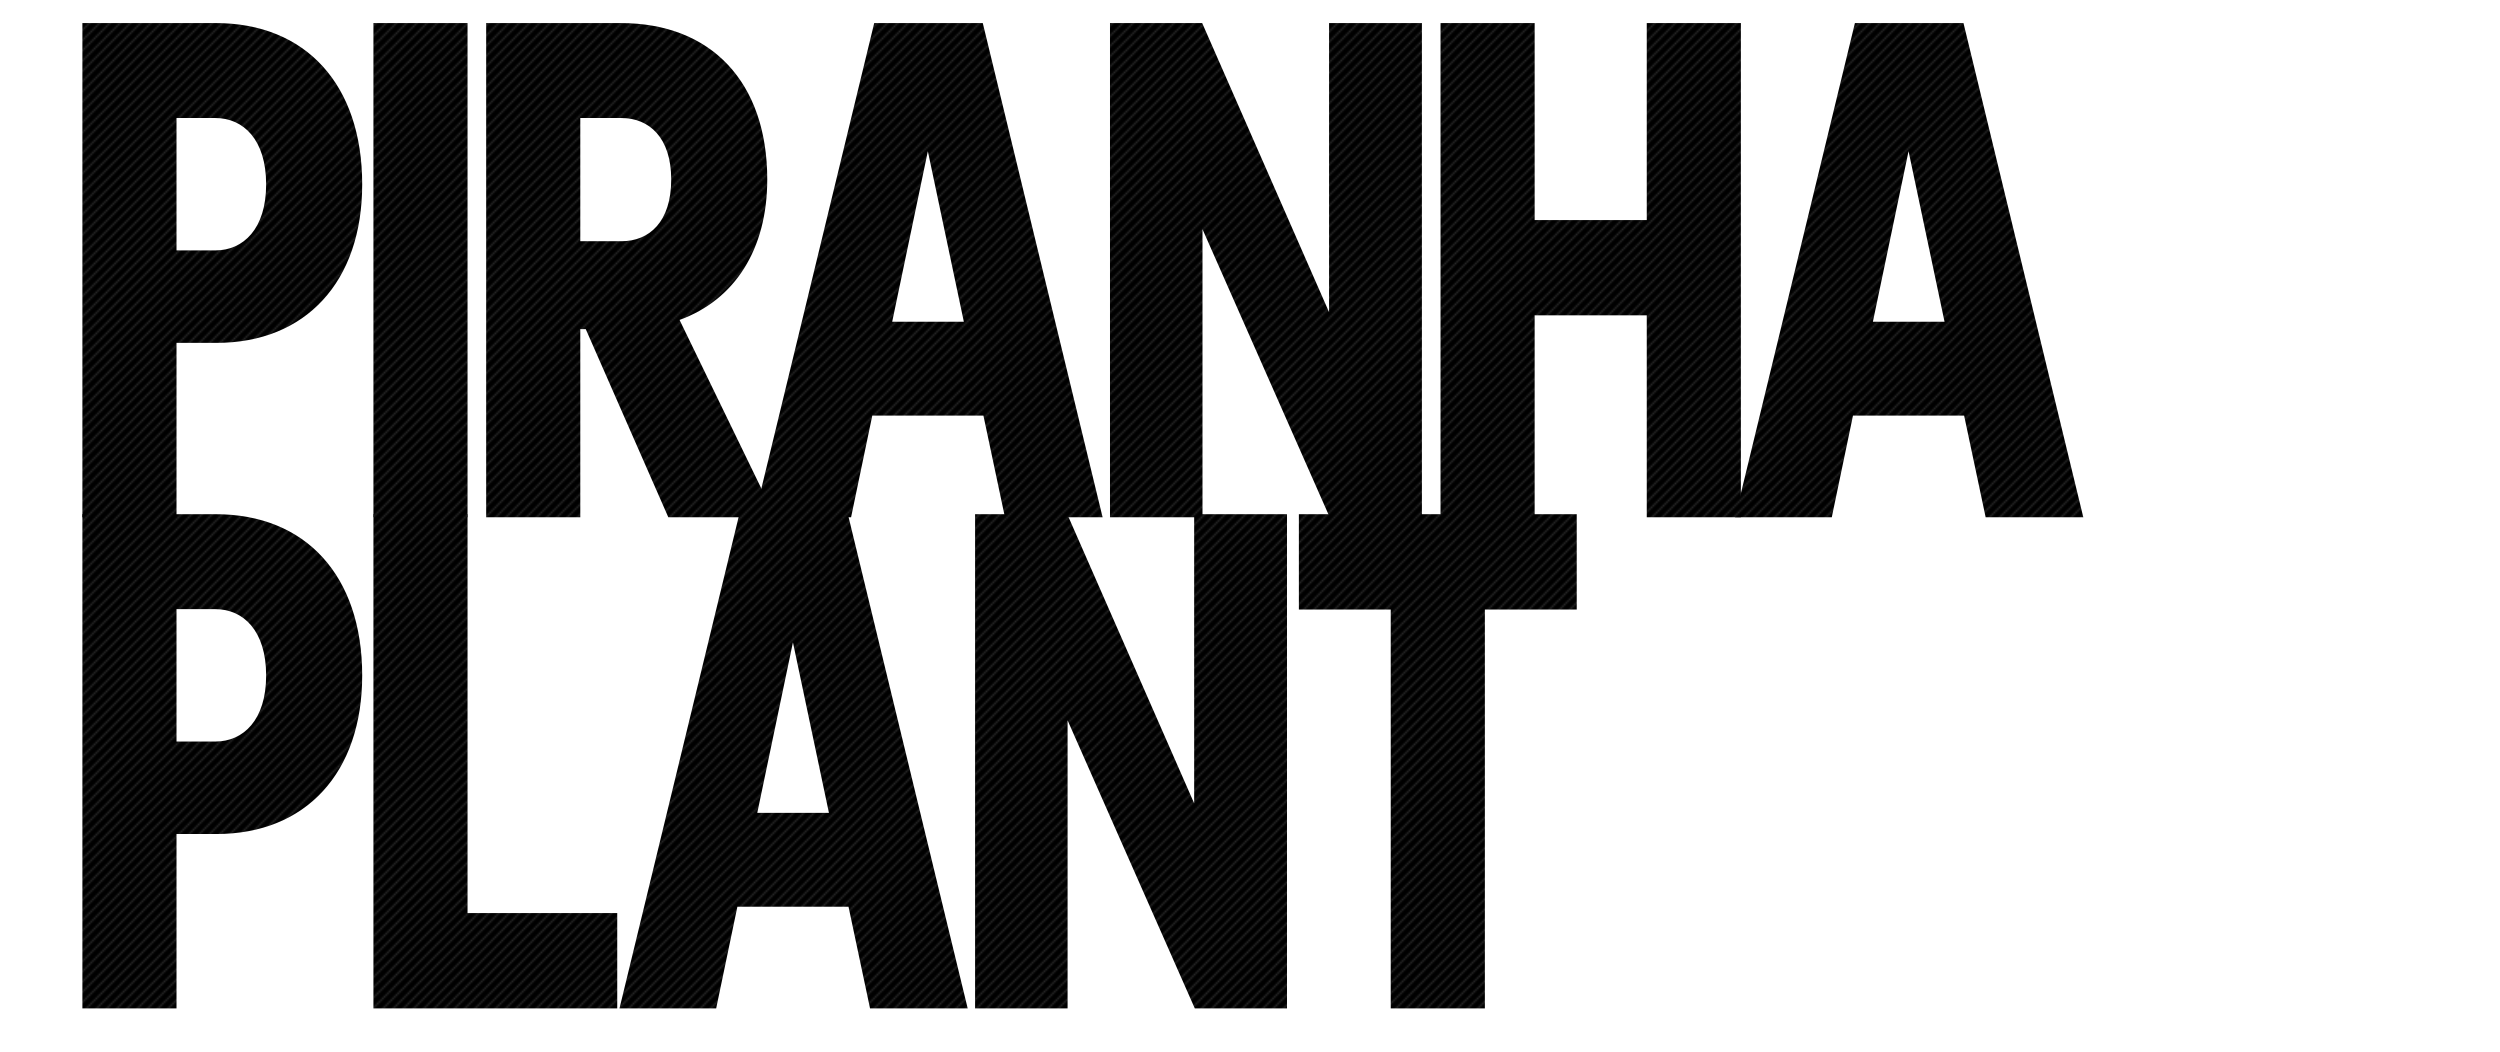 <svg id="レイヤー_1" data-name="レイヤー 1" xmlns="http://www.w3.org/2000/svg" viewBox="0 0 1466 617"><pattern id="diagonal-texture" patternUnits="userSpaceOnUse" width="6" height="6"><style>.diagonal-1{fill:#242424}</style><path d="M0 0h6v6H0z"/><path class="diagonal-1" d="M5 0h1v1H5zM4 1h1v1H4zM3 2h1v1H3zM2 3h1v1H2zM1 4h1v1H1zM0 5h1v1H0zM4.5.5H5V1h-.5zM5 1h.5v.5H5zM4 2h.5v.5H4zm-.5-.5H4V2h-.5zm-1 1H3V3h-.5zM3 3h.5v.5H3zM2 4h.5v.5H2zM1 5h.5v.5H1zM0 0h.5v.5H0z"/>/&gt;<path class="diagonal-1" d="M5.5 5.5H6V6h-.5zm-4-2H2V4h-.5zm-1 1H1V5H.5z"/></pattern><g fill="url(#diagonal-texture)"><path d="M103.508 201.07v102.259H48.316V13.527h78.174c52.931 0 85.9 36.226 85.9 94.6 0 56.925-32.965 92.943-85.52 92.943zm0-131.859v77.625H126.3c16.388 0 29.762-12.627 29.762-38.709 0-26.289-13.374-38.916-29.762-38.916zm170.66 234.118h-55.192V13.527h55.192zm89.849-289.802c53.12 0 85.9 34.777 85.9 91.7 0 40.986-19.025 70.587-51.425 82.386l56.134 115.714H391.9L343.484 193h-3.2v110.329h-55.195V13.527zm-23.735 55.684v72.243h24.111c16.388 0 29.2-11.385 29.2-36.225 0-24.633-13-36.018-29.2-36.018z"/><path d="M646.567 303.329H589.3l-12.62-59.617h-65.174l-12.433 59.617h-56.7l70.262-289.8H576.3zM523.185 188.65h42.006l-21.1-99.981zm310.62 114.679h-54.062l-74.6-168.913v168.913H650.9V13.527h54.06l74.406 169.534V13.527h54.439zm66.116-174.295h65.74V13.527h55.193v289.8h-55.193v-118.4h-65.74v118.402h-55.192V13.527h55.192z"/><path d="M1221.651 303.329h-57.263l-12.621-59.617h-65.176l-12.433 59.617h-56.7l70.262-289.8h63.669zM1098.27 188.65h42.006l-21.1-99.981zM103.508 489.07v102.258H48.316v-289.8h78.174c52.931 0 85.9 36.225 85.9 94.6 0 56.926-32.965 92.944-85.52 92.944zm0-131.86v77.625H126.3c16.388 0 29.762-12.627 29.762-38.709 0-26.289-13.374-38.916-29.762-38.916zm258.44 234.118H218.976v-289.8h55.192v233.91h87.78zm205.508 0h-57.265l-12.621-59.616H432.4l-12.433 59.616h-56.7l70.261-289.8h63.669zM444.073 476.65h42.007l-21.1-99.982zm310.62 114.678h-54.061l-74.595-168.912v168.912h-54.25v-289.8h54.062l74.406 169.534V301.527h54.438zM924.6 357.417h-53.872v233.911h-55.193V357.417h-53.874v-55.89H924.6z"/></g></svg>